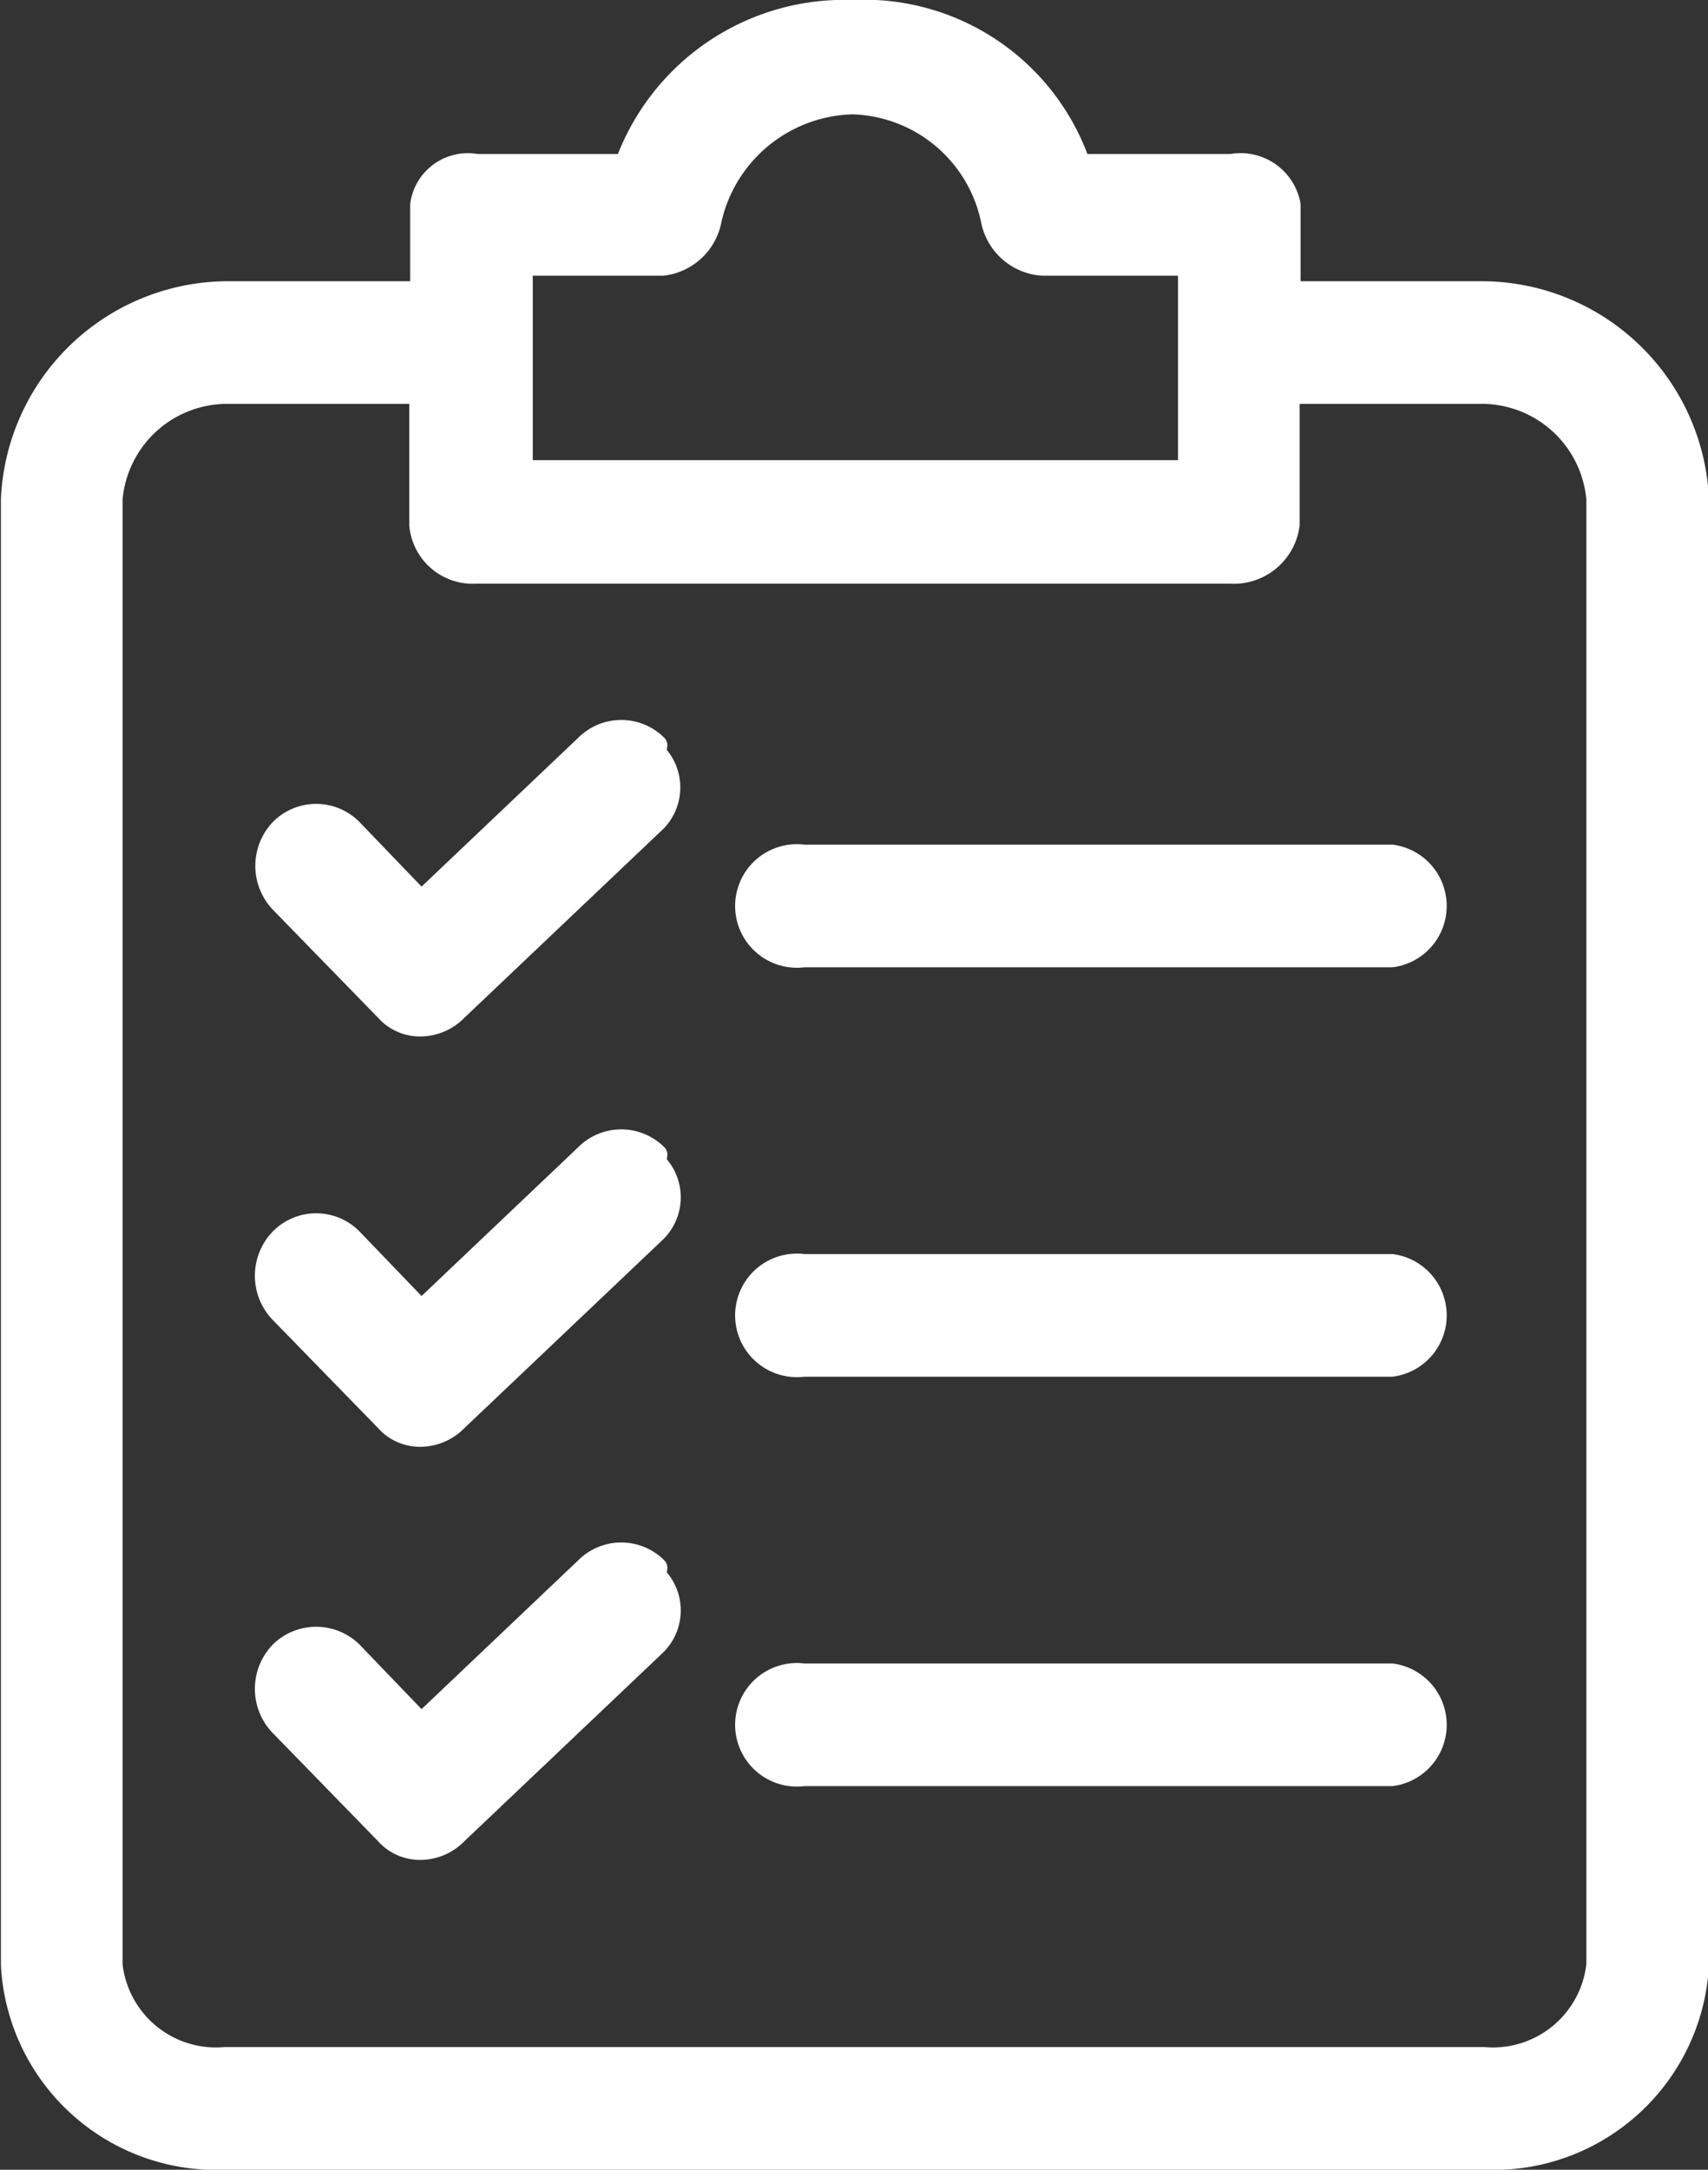 <svg id="Слой_1" data-name="Слой 1" xmlns="http://www.w3.org/2000/svg" viewBox="0 0 18.53 23.53">
  <rect x="0" y="0" width="18.53" height="23.53" fill="#333333" stroke="none"/>
  <defs>
    <style>
      .cls-1 {
        fill: #fff;
        stroke: #fff;
        stroke-linecap: round;
        stroke-linejoin: round;
        stroke-width: 0.22px;
        fill-rule: evenodd;
      }
    </style>
  </defs>
  <title>regulations</title>
  <g>
    <path class="cls-1" d="M312.1,388.16H310v-0.94a0.55,0.55,0,0,0-.64-0.44h-1.64a2.48,2.48,0,0,0-2.47-1.67,2.53,2.53,0,0,0-2.47,1.67h-1.61a0.52,0.52,0,0,0-.61.44v0.94h-2.11a2.36,2.36,0,0,0-2.33,2.25v15.9a2.23,2.23,0,0,0,2.33,2.11H312.1a2.23,2.23,0,0,0,2.33-2.11v-15.9a2.36,2.36,0,0,0-2.33-2.25h0Zm-10.44-.28h1.53a0.61,0.61,0,0,0,.53-0.5,1.61,1.61,0,0,1,1.53-1.25,1.58,1.58,0,0,1,1.5,1.25,0.61,0.61,0,0,0,.56.5h1.58v2.22h-7.22v-2.22h0Zm11.66,18.43a1.13,1.13,0,0,1-1.22,1H298.44a1.13,1.13,0,0,1-1.22-1v-15.9a1.25,1.25,0,0,1,1.22-1.14h2.11v1.42a0.58,0.58,0,0,0,.61.53h8.19a0.61,0.61,0,0,0,.64-0.53v-1.42h2.11a1.25,1.25,0,0,1,1.22,1.14v15.9h0Z" transform="translate(-296 -385)"/>
    <path class="cls-1" d="M303.13,397.52a0.55,0.55,0,0,0-.78,0l-1.78,1.69-0.75-.78a0.55,0.55,0,0,0-.78,0,0.58,0.58,0,0,0,0,.81l1.14,1.17a0.5,0.5,0,0,0,.39.17,0.56,0.56,0,0,0,.39-0.17l2.16-2.05a0.53,0.53,0,0,0,0-.75l0,0h0Z" transform="translate(-296 -385)"/>
    <path class="cls-1" d="M311.1,398.71h-6.38a0.56,0.56,0,1,0,0,1.11h6.38a0.56,0.56,0,0,0,0-1.11h0Z" transform="translate(-296 -385)"/>
    <path class="cls-1" d="M303.13,393.08a0.55,0.55,0,0,0-.78,0l-1.78,1.69-0.75-.78a0.55,0.55,0,0,0-.78,0,0.58,0.58,0,0,0,0,.8l1.14,1.17a0.5,0.5,0,0,0,.39.17,0.56,0.56,0,0,0,.39-0.17l2.16-2.05a0.53,0.53,0,0,0,0-.74l0,0h0Z" transform="translate(-296 -385)"/>
    <path class="cls-1" d="M311.1,394.27h-6.38a0.56,0.56,0,1,0,0,1.11h6.38a0.56,0.56,0,0,0,0-1.11h0Z" transform="translate(-296 -385)"/>
    <path class="cls-1" d="M303.13,402a0.55,0.55,0,0,0-.78,0l-1.78,1.69-0.75-.78a0.56,0.56,0,0,0-.78,0,0.58,0.58,0,0,0,0,.81l1.14,1.17a0.5,0.5,0,0,0,.39.17,0.56,0.56,0,0,0,.39-0.17l2.16-2.05a0.53,0.53,0,0,0,0-.75l0,0h0Z" transform="translate(-296 -385)"/>
    <path class="cls-1" d="M311.1,403.15h-6.38a0.56,0.56,0,1,0,0,1.11h6.38a0.56,0.56,0,0,0,0-1.11h0Z" transform="translate(-296 -385)"/>
  </g>
</svg>
